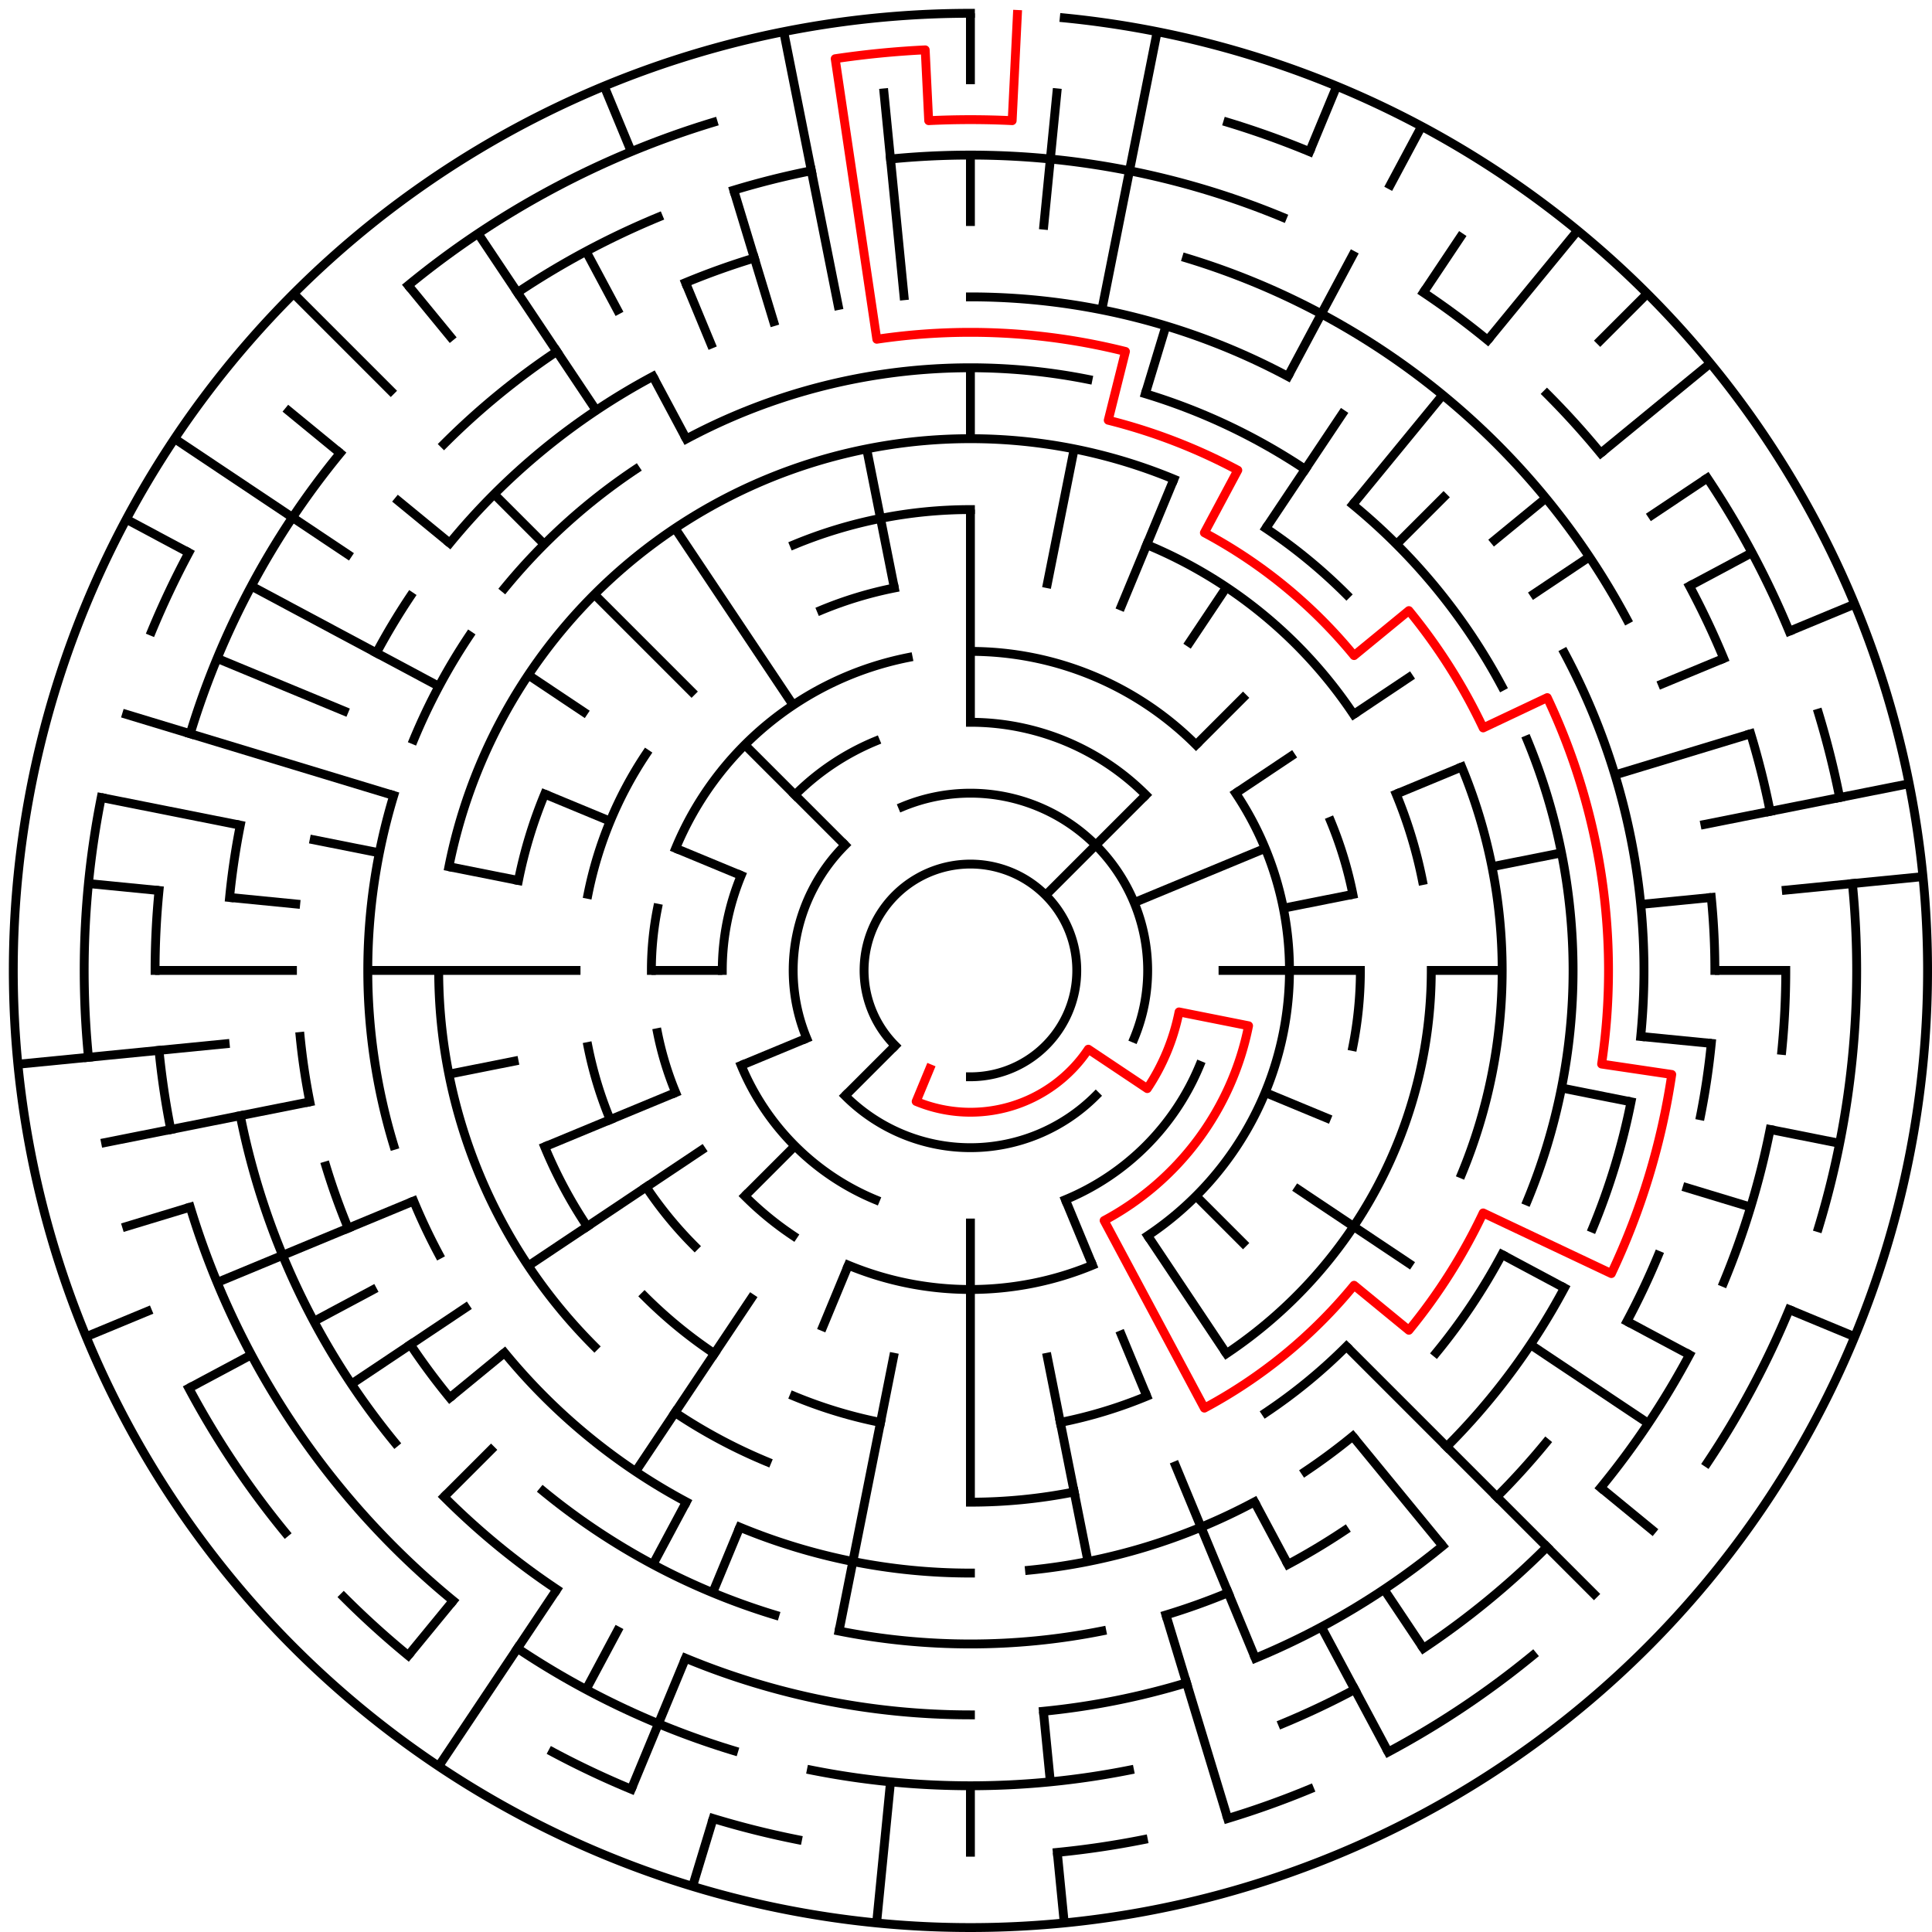 ﻿<?xml version="1.0" encoding="utf-8" standalone="no"?>
<!DOCTYPE svg PUBLIC "-//W3C//DTD SVG 1.1//EN" "http://www.w3.org/Graphics/SVG/1.1/DTD/svg11.dtd">
<svg width="436" height="436" version="1.1" xmlns="http://www.w3.org/2000/svg">
  <title>27 cells diameter theta maze</title>
  <g fill="none" stroke="#000000" stroke-width="2" stroke-linecap="square">
    <path d="M 202.029,235.971 A 24,24 0 1,1 219,243" />
    <path d="M 203.693,182.045 A 40,40 0 0,1 255.955,234.307" />
    <path d="M 247.284,247.284 A 40,40 0 0,1 190.716,247.284" />
    <path d="M 182.045,234.307 A 40,40 0 0,1 190.716,190.716" />
    <path d="M 219,163 A 56,56 0 0,1 258.598,179.402" />
    <path d="M 270.737,240.43 A 56,56 0 0,1 240.43,270.737" />
    <path d="M 197.57,270.737 A 56,56 0 0,1 167.263,240.43" />
    <path d="M 163,219 A 56,56 0 0,1 167.263,197.57" />
    <path d="M 179.402,179.402 A 56,56 0 0,1 197.57,167.263" />
    <path d="M 219,147 A 72,72 0 0,1 269.912,168.088" />
    <path d="M 278.866,178.999 A 72,72 0 0,1 259.001,278.866" />
    <path d="M 246.553,285.519 A 72,72 0 0,1 191.447,285.519" />
    <path d="M 178.999,278.866 A 72,72 0 0,1 168.088,269.912" />
    <path d="M 152.481,246.553 A 72,72 0 0,1 148.383,233.047" />
    <path d="M 147,219 A 72,72 0 0,1 148.383,204.953" />
    <path d="M 152.481,191.447 A 72,72 0 0,1 204.953,148.383" />
    <path d="M 300.301,185.324 A 88,88 0 0,1 305.309,201.832" />
    <path d="M 307,219 A 88,88 0 0,1 305.309,236.168" />
    <path d="M 156.775,281.225 A 88,88 0 0,1 145.831,267.89" />
    <path d="M 137.699,252.676 A 88,88 0 0,1 132.691,236.168" />
    <path d="M 132.691,201.832 A 88,88 0 0,1 145.831,170.11" />
    <path d="M 185.324,137.699 A 88,88 0 0,1 201.832,132.691" />
    <path d="M 179.201,122.917 A 104,104 0 0,1 219,115" />
    <path d="M 258.799,122.917 A 104,104 0 0,1 305.473,161.221" />
    <path d="M 315.083,179.201 A 104,104 0 0,1 321.002,198.711" />
    <path d="M 323,219 A 104,104 0 0,1 276.779,305.473" />
    <path d="M 258.799,315.083 A 104,104 0 0,1 239.289,321.002" />
    <path d="M 198.711,321.002 A 104,104 0 0,1 179.201,315.083" />
    <path d="M 161.221,305.473 A 104,104 0 0,1 145.461,292.539" />
    <path d="M 132.527,276.779 A 104,104 0 0,1 122.917,258.799" />
    <path d="M 116.998,198.711 A 104,104 0 0,1 122.917,179.201" />
    <path d="M 101.306,195.589 A 120,120 0 0,1 264.922,108.134" />
    <path d="M 285.668,119.224 A 120,120 0 0,1 303.853,134.147" />
    <path d="M 329.866,173.078 A 120,120 0 0,1 329.866,264.922" />
    <path d="M 303.853,303.853 A 120,120 0 0,1 285.668,318.776" />
    <path d="M 242.411,336.694 A 120,120 0 0,1 219,339" />
    <path d="M 173.078,329.866 A 120,120 0 0,1 152.332,318.776" />
    <path d="M 134.147,303.853 A 120,120 0 0,1 99,219" />
    <path d="M 154.89,99.059 A 136,136 0 0,1 245.532,85.613" />
    <path d="M 258.479,88.856 A 136,136 0 0,1 294.558,105.92" />
    <path d="M 305.277,113.871 A 136,136 0 0,1 338.941,154.89" />
    <path d="M 344.648,166.955 A 136,136 0 0,1 344.648,271.045" />
    <path d="M 338.941,283.11 A 136,136 0 0,1 324.129,305.277" />
    <path d="M 305.277,324.129 A 136,136 0 0,1 294.558,332.08" />
    <path d="M 283.11,338.941 A 136,136 0 0,1 232.33,354.345" />
    <path d="M 219,355 A 136,136 0 0,1 166.955,344.648" />
    <path d="M 154.89,338.941 A 136,136 0 0,1 113.871,305.277" />
    <path d="M 99.059,283.11 A 136,136 0 0,1 93.352,271.045" />
    <path d="M 88.856,258.479 A 136,136 0 0,1 88.856,179.521" />
    <path d="M 93.352,166.955 A 136,136 0 0,1 105.92,143.442" />
    <path d="M 113.871,132.723 A 136,136 0 0,1 143.442,105.92" />
    <path d="M 219,67 A 152,152 0 0,1 290.652,84.948" />
    <path d="M 353.052,147.348 A 152,152 0 0,1 370.268,233.899" />
    <path d="M 368.079,248.654 A 152,152 0 0,1 359.43,277.168" />
    <path d="M 353.052,290.652 A 152,152 0 0,1 326.48,326.48" />
    <path d="M 303.447,345.383 A 152,152 0 0,1 290.652,353.052" />
    <path d="M 277.168,359.43 A 152,152 0 0,1 263.123,364.455" />
    <path d="M 248.654,368.079 A 152,152 0 0,1 189.346,368.079" />
    <path d="M 174.877,364.455 A 152,152 0 0,1 122.572,336.498" />
    <path d="M 101.502,315.428 A 152,152 0 0,1 92.617,303.447" />
    <path d="M 78.57,277.168 A 152,152 0 0,1 73.545,263.123" />
    <path d="M 69.921,248.654 A 152,152 0 0,1 67.732,233.899" />
    <path d="M 84.948,147.348 A 152,152 0 0,1 92.617,134.553" />
    <path d="M 101.502,122.572 A 152,152 0 0,1 147.348,84.948" />
    <path d="M 267.768,58.234 A 168,168 0 0,1 367.163,139.805" />
    <path d="M 386.191,202.533 A 168,168 0 0,1 387,219" />
    <path d="M 386.191,235.467 A 168,168 0 0,1 383.772,251.775" />
    <path d="M 374.212,283.291 A 168,168 0 0,1 367.163,298.195" />
    <path d="M 348.866,325.578 A 168,168 0 0,1 337.794,337.794" />
    <path d="M 325.578,348.866 A 168,168 0 0,1 283.291,374.212" />
    <path d="M 267.768,379.766 A 168,168 0 0,1 235.467,386.191" />
    <path d="M 219,387 A 168,168 0 0,1 154.709,374.212" />
    <path d="M 125.664,358.687 A 168,168 0 0,1 100.206,337.794" />
    <path d="M 89.134,325.578 A 168,168 0 0,1 54.228,251.775" />
    <path d="M 51.809,202.533 A 168,168 0 0,1 54.228,186.225" />
    <path d="M 100.206,100.206 A 168,168 0 0,1 125.664,79.313" />
    <path d="M 154.709,63.788 A 168,168 0 0,1 170.232,58.234" />
    <path d="M 200.965,35.886 A 184,184 0 0,1 289.414,49.006" />
    <path d="M 321.225,66.01 A 184,184 0 0,1 335.728,76.766" />
    <path d="M 349.108,88.892 A 184,184 0 0,1 361.234,102.272" />
    <path d="M 381.274,132.263 A 184,184 0 0,1 388.994,148.586" />
    <path d="M 395.077,165.588 A 184,184 0 0,1 399.464,183.103" />
    <path d="M 403,219 A 184,184 0 0,1 402.114,237.035" />
    <path d="M 399.464,254.897 A 184,184 0 0,1 388.994,289.414" />
    <path d="M 381.274,305.737 A 184,184 0 0,1 361.234,335.728" />
    <path d="M 349.108,349.108 A 184,184 0 0,1 321.225,371.99" />
    <path d="M 305.737,381.274 A 184,184 0 0,1 289.414,388.994" />
    <path d="M 254.897,399.464 A 184,184 0 0,1 183.103,399.464" />
    <path d="M 165.588,395.077 A 184,184 0 0,1 116.775,371.99" />
    <path d="M 102.272,361.234 A 184,184 0 0,1 42.923,272.412" />
    <path d="M 38.536,254.897 A 184,184 0 0,1 35.886,237.035" />
    <path d="M 35,219 A 184,184 0 0,1 35.886,200.965" />
    <path d="M 42.923,165.588 A 184,184 0 0,1 76.766,102.272" />
    <path d="M 116.775,66.01 A 184,184 0 0,1 148.586,49.006" />
    <path d="M 165.588,42.923 A 184,184 0 0,1 183.103,38.536" />
    <path d="M 277.057,27.612 A 200,200 0 0,1 295.537,34.224" />
    <path d="M 385.294,107.886 A 200,200 0 0,1 403.776,142.463" />
    <path d="M 410.388,160.943 A 200,200 0 0,1 415.157,179.982" />
    <path d="M 418.037,199.397 A 200,200 0 0,1 410.388,277.057" />
    <path d="M 403.776,295.537 A 200,200 0 0,1 385.294,330.114" />
    <path d="M 345.879,373.602 A 200,200 0 0,1 313.279,395.384" />
    <path d="M 295.537,403.776 A 200,200 0 0,1 277.057,410.388" />
    <path d="M 258.018,415.157 A 200,200 0 0,1 238.603,418.037" />
    <path d="M 179.982,415.157 A 200,200 0 0,1 160.943,410.388" />
    <path d="M 142.463,403.776 A 200,200 0 0,1 124.721,395.384" />
    <path d="M 92.121,373.602 A 200,200 0 0,1 77.579,360.421" />
    <path d="M 64.398,345.879 A 200,200 0 0,1 42.616,313.279" />
    <path d="M 19.963,238.603 A 200,200 0 0,1 22.843,179.982" />
    <path d="M 34.224,142.463 A 200,200 0 0,1 42.616,124.721" />
    <path d="M 92.121,64.398 A 200,200 0 0,1 160.943,27.612" />
    <path d="M 240.172,4.04 A 216,216 0 1,1 219,3" />
  </g>
  <g fill="none" stroke="#000000" stroke-width="2" stroke-linecap="butt">
    <line x1="219" y1="3" x2="219" y2="19" />
    <line x1="219" y1="35" x2="219" y2="51" />
    <line x1="219" y1="83" x2="219" y2="99" />
    <line x1="219" y1="115" x2="219" y2="163" />
    <line x1="238.603" y1="19.963" x2="235.467" y2="51.809" />
    <line x1="261.14" y1="7.15" x2="248.654" y2="69.921" />
    <line x1="242.411" y1="101.306" x2="236.168" y2="132.691" />
    <line x1="263.123" y1="73.545" x2="258.479" y2="88.856" />
    <line x1="301.66" y1="19.442" x2="295.537" y2="34.224" />
    <line x1="264.922" y1="108.134" x2="252.676" y2="137.699" />
    <line x1="320.822" y1="28.505" x2="313.279" y2="42.616" />
    <line x1="305.737" y1="56.726" x2="290.652" y2="84.948" />
    <line x1="330.114" y1="52.706" x2="321.225" y2="66.01" />
    <line x1="303.447" y1="92.617" x2="285.668" y2="119.224" />
    <line x1="276.779" y1="132.527" x2="267.89" y2="145.831" />
    <line x1="356.029" y1="52.03" x2="335.728" y2="76.766" />
    <line x1="325.578" y1="89.134" x2="305.277" y2="113.871" />
    <line x1="371.735" y1="66.265" x2="360.421" y2="77.579" />
    <line x1="326.48" y1="111.52" x2="315.167" y2="122.833" />
    <line x1="281.225" y1="156.775" x2="269.912" y2="168.088" />
    <line x1="258.598" y1="179.402" x2="235.971" y2="202.029" />
    <line x1="385.97" y1="81.971" x2="361.234" y2="102.272" />
    <line x1="348.866" y1="112.422" x2="336.498" y2="122.572" />
    <line x1="385.294" y1="107.886" x2="371.99" y2="116.775" />
    <line x1="358.687" y1="125.664" x2="345.383" y2="134.553" />
    <line x1="318.776" y1="152.332" x2="305.473" y2="161.221" />
    <line x1="292.169" y1="170.11" x2="278.866" y2="178.999" />
    <line x1="395.384" y1="124.721" x2="381.274" y2="132.263" />
    <line x1="418.558" y1="136.34" x2="403.776" y2="142.463" />
    <line x1="388.994" y1="148.586" x2="374.212" y2="154.709" />
    <line x1="329.866" y1="173.078" x2="315.083" y2="179.201" />
    <line x1="285.519" y1="191.447" x2="255.955" y2="203.693" />
    <line x1="395.077" y1="165.588" x2="364.455" y2="174.877" />
    <line x1="430.85" y1="176.86" x2="383.772" y2="186.225" />
    <line x1="352.387" y1="192.468" x2="336.694" y2="195.589" />
    <line x1="305.309" y1="201.832" x2="289.617" y2="204.953" />
    <line x1="433.96" y1="197.828" x2="402.114" y2="200.965" />
    <line x1="386.191" y1="202.533" x2="370.268" y2="204.101" />
    <line x1="403" y1="219" x2="387" y2="219" />
    <line x1="339" y1="219" x2="323" y2="219" />
    <line x1="307" y1="219" x2="275" y2="219" />
    <line x1="386.191" y1="235.467" x2="370.268" y2="233.899" />
    <line x1="415.157" y1="258.018" x2="399.464" y2="254.897" />
    <line x1="368.079" y1="248.654" x2="352.387" y2="245.532" />
    <line x1="395.077" y1="272.412" x2="379.766" y2="267.768" />
    <line x1="418.558" y1="301.66" x2="403.776" y2="295.537" />
    <line x1="300.301" y1="252.676" x2="285.519" y2="246.553" />
    <line x1="381.274" y1="305.737" x2="367.163" y2="298.195" />
    <line x1="353.052" y1="290.652" x2="338.941" y2="283.11" />
    <line x1="371.99" y1="321.225" x2="345.383" y2="303.447" />
    <line x1="318.776" y1="285.668" x2="292.169" y2="267.89" />
    <line x1="373.602" y1="345.879" x2="361.234" y2="335.728" />
    <line x1="360.421" y1="360.421" x2="303.853" y2="303.853" />
    <line x1="281.225" y1="281.225" x2="269.912" y2="269.912" />
    <line x1="325.578" y1="348.866" x2="305.277" y2="324.129" />
    <line x1="321.225" y1="371.99" x2="312.336" y2="358.687" />
    <line x1="276.779" y1="305.473" x2="259.001" y2="278.866" />
    <line x1="313.279" y1="395.384" x2="298.195" y2="367.163" />
    <line x1="290.652" y1="353.052" x2="283.11" y2="338.941" />
    <line x1="283.291" y1="374.212" x2="264.922" y2="329.866" />
    <line x1="258.799" y1="315.083" x2="252.676" y2="300.301" />
    <line x1="246.553" y1="285.519" x2="240.43" y2="270.737" />
    <line x1="277.057" y1="410.388" x2="263.123" y2="364.455" />
    <line x1="245.532" y1="352.387" x2="236.168" y2="305.309" />
    <line x1="240.172" y1="433.96" x2="238.603" y2="418.037" />
    <line x1="237.035" y1="402.114" x2="235.467" y2="386.191" />
    <line x1="219" y1="419" x2="219" y2="403" />
    <line x1="219" y1="339" x2="219" y2="275" />
    <line x1="197.828" y1="433.96" x2="200.965" y2="402.114" />
    <line x1="189.346" y1="368.079" x2="201.832" y2="305.309" />
    <line x1="156.299" y1="425.699" x2="160.943" y2="410.388" />
    <line x1="142.463" y1="403.776" x2="154.709" y2="374.212" />
    <line x1="160.832" y1="359.43" x2="166.955" y2="344.648" />
    <line x1="185.324" y1="300.301" x2="191.447" y2="285.519" />
    <line x1="132.263" y1="381.274" x2="139.805" y2="367.163" />
    <line x1="147.348" y1="353.052" x2="154.89" y2="338.941" />
    <line x1="98.997" y1="398.597" x2="125.664" y2="358.687" />
    <line x1="143.442" y1="332.08" x2="170.11" y2="292.169" />
    <line x1="92.121" y1="373.602" x2="102.272" y2="361.234" />
    <line x1="100.206" y1="337.794" x2="111.52" y2="326.48" />
    <line x1="168.088" y1="269.912" x2="179.402" y2="258.598" />
    <line x1="190.716" y1="247.284" x2="202.029" y2="235.971" />
    <line x1="101.502" y1="315.428" x2="113.871" y2="305.277" />
    <line x1="79.313" y1="312.336" x2="105.92" y2="294.558" />
    <line x1="119.224" y1="285.668" x2="159.134" y2="259.001" />
    <line x1="42.616" y1="313.279" x2="56.726" y2="305.737" />
    <line x1="70.837" y1="298.195" x2="84.948" y2="290.652" />
    <line x1="19.442" y1="301.66" x2="34.224" y2="295.537" />
    <line x1="49.006" y1="289.414" x2="93.352" y2="271.045" />
    <line x1="122.917" y1="258.799" x2="152.481" y2="246.553" />
    <line x1="167.263" y1="240.43" x2="182.045" y2="234.307" />
    <line x1="27.612" y1="277.057" x2="42.923" y2="272.412" />
    <line x1="22.843" y1="258.018" x2="69.921" y2="248.654" />
    <line x1="101.306" y1="242.411" x2="116.998" y2="239.289" />
    <line x1="4.04" y1="240.172" x2="51.809" y2="235.467" />
    <line x1="35" y1="219" x2="67" y2="219" />
    <line x1="83" y1="219" x2="131" y2="219" />
    <line x1="147" y1="219" x2="163" y2="219" />
    <line x1="19.963" y1="199.397" x2="35.886" y2="200.965" />
    <line x1="51.809" y1="202.533" x2="67.732" y2="204.101" />
    <line x1="22.843" y1="179.982" x2="54.228" y2="186.225" />
    <line x1="69.921" y1="189.346" x2="85.613" y2="192.468" />
    <line x1="101.306" y1="195.589" x2="116.998" y2="198.711" />
    <line x1="27.612" y1="160.943" x2="88.856" y2="179.521" />
    <line x1="49.006" y1="148.586" x2="78.57" y2="160.832" />
    <line x1="122.917" y1="179.201" x2="137.699" y2="185.324" />
    <line x1="152.481" y1="191.447" x2="167.263" y2="197.57" />
    <line x1="28.505" y1="117.178" x2="42.616" y2="124.721" />
    <line x1="56.726" y1="132.263" x2="99.059" y2="154.89" />
    <line x1="39.403" y1="98.997" x2="79.313" y2="125.664" />
    <line x1="119.224" y1="152.332" x2="132.527" y2="161.221" />
    <line x1="64.398" y1="92.121" x2="76.766" y2="102.272" />
    <line x1="89.134" y1="112.422" x2="101.502" y2="122.572" />
    <line x1="66.265" y1="66.265" x2="88.892" y2="88.892" />
    <line x1="111.52" y1="111.52" x2="122.833" y2="122.833" />
    <line x1="134.147" y1="134.147" x2="156.775" y2="156.775" />
    <line x1="168.088" y1="168.088" x2="190.716" y2="190.716" />
    <line x1="92.121" y1="64.398" x2="102.272" y2="76.766" />
    <line x1="107.886" y1="52.706" x2="134.553" y2="92.617" />
    <line x1="152.332" y1="119.224" x2="178.999" y2="159.134" />
    <line x1="132.263" y1="56.726" x2="139.805" y2="70.837" />
    <line x1="147.348" y1="84.948" x2="154.89" y2="99.059" />
    <line x1="136.34" y1="19.442" x2="142.463" y2="34.224" />
    <line x1="154.709" y1="63.788" x2="160.832" y2="78.57" />
    <line x1="165.588" y1="42.923" x2="174.877" y2="73.545" />
    <line x1="176.86" y1="7.15" x2="189.346" y2="69.921" />
    <line x1="195.589" y1="101.306" x2="201.832" y2="132.691" />
    <line x1="199.397" y1="19.963" x2="204.101" y2="67.732" />
  </g>
  <path fill="none" stroke="#ff0000" stroke-width="2" stroke-linecap="square" stroke-linejoin="round" d="M 229.599,3.26 L 228.421,27.231 A 192,192 0 0,0 209.579,27.231 L 208.794,11.251 A 208,208 0 0,0 188.48,13.251 L 197.871,76.559 A 144,144 0 0,1 253.989,79.315 L 250.101,94.836 A 128,128 0 0,1 279.339,106.114 L 271.796,120.225 A 112,112 0 0,1 305.577,147.948 L 317.945,137.798 A 128,128 0 0,1 334.711,164.273 L 349.174,157.432 A 144,144 0 0,1 361.441,240.129 L 377.268,242.477 A 160,160 0 0,1 363.638,287.409 L 334.711,273.727 A 128,128 0 0,1 317.945,300.202 L 305.577,290.052 A 112,112 0 0,1 271.796,317.775 L 249.169,275.443 A 64,64 0 0,0 281.77,231.486 L 266.078,228.364 A 48,48 0 0,1 258.911,245.667 L 245.607,236.778 A 32,32 0 0,1 206.754,248.564 L 209.816,241.173" />
  <type>Circular</type>
</svg>